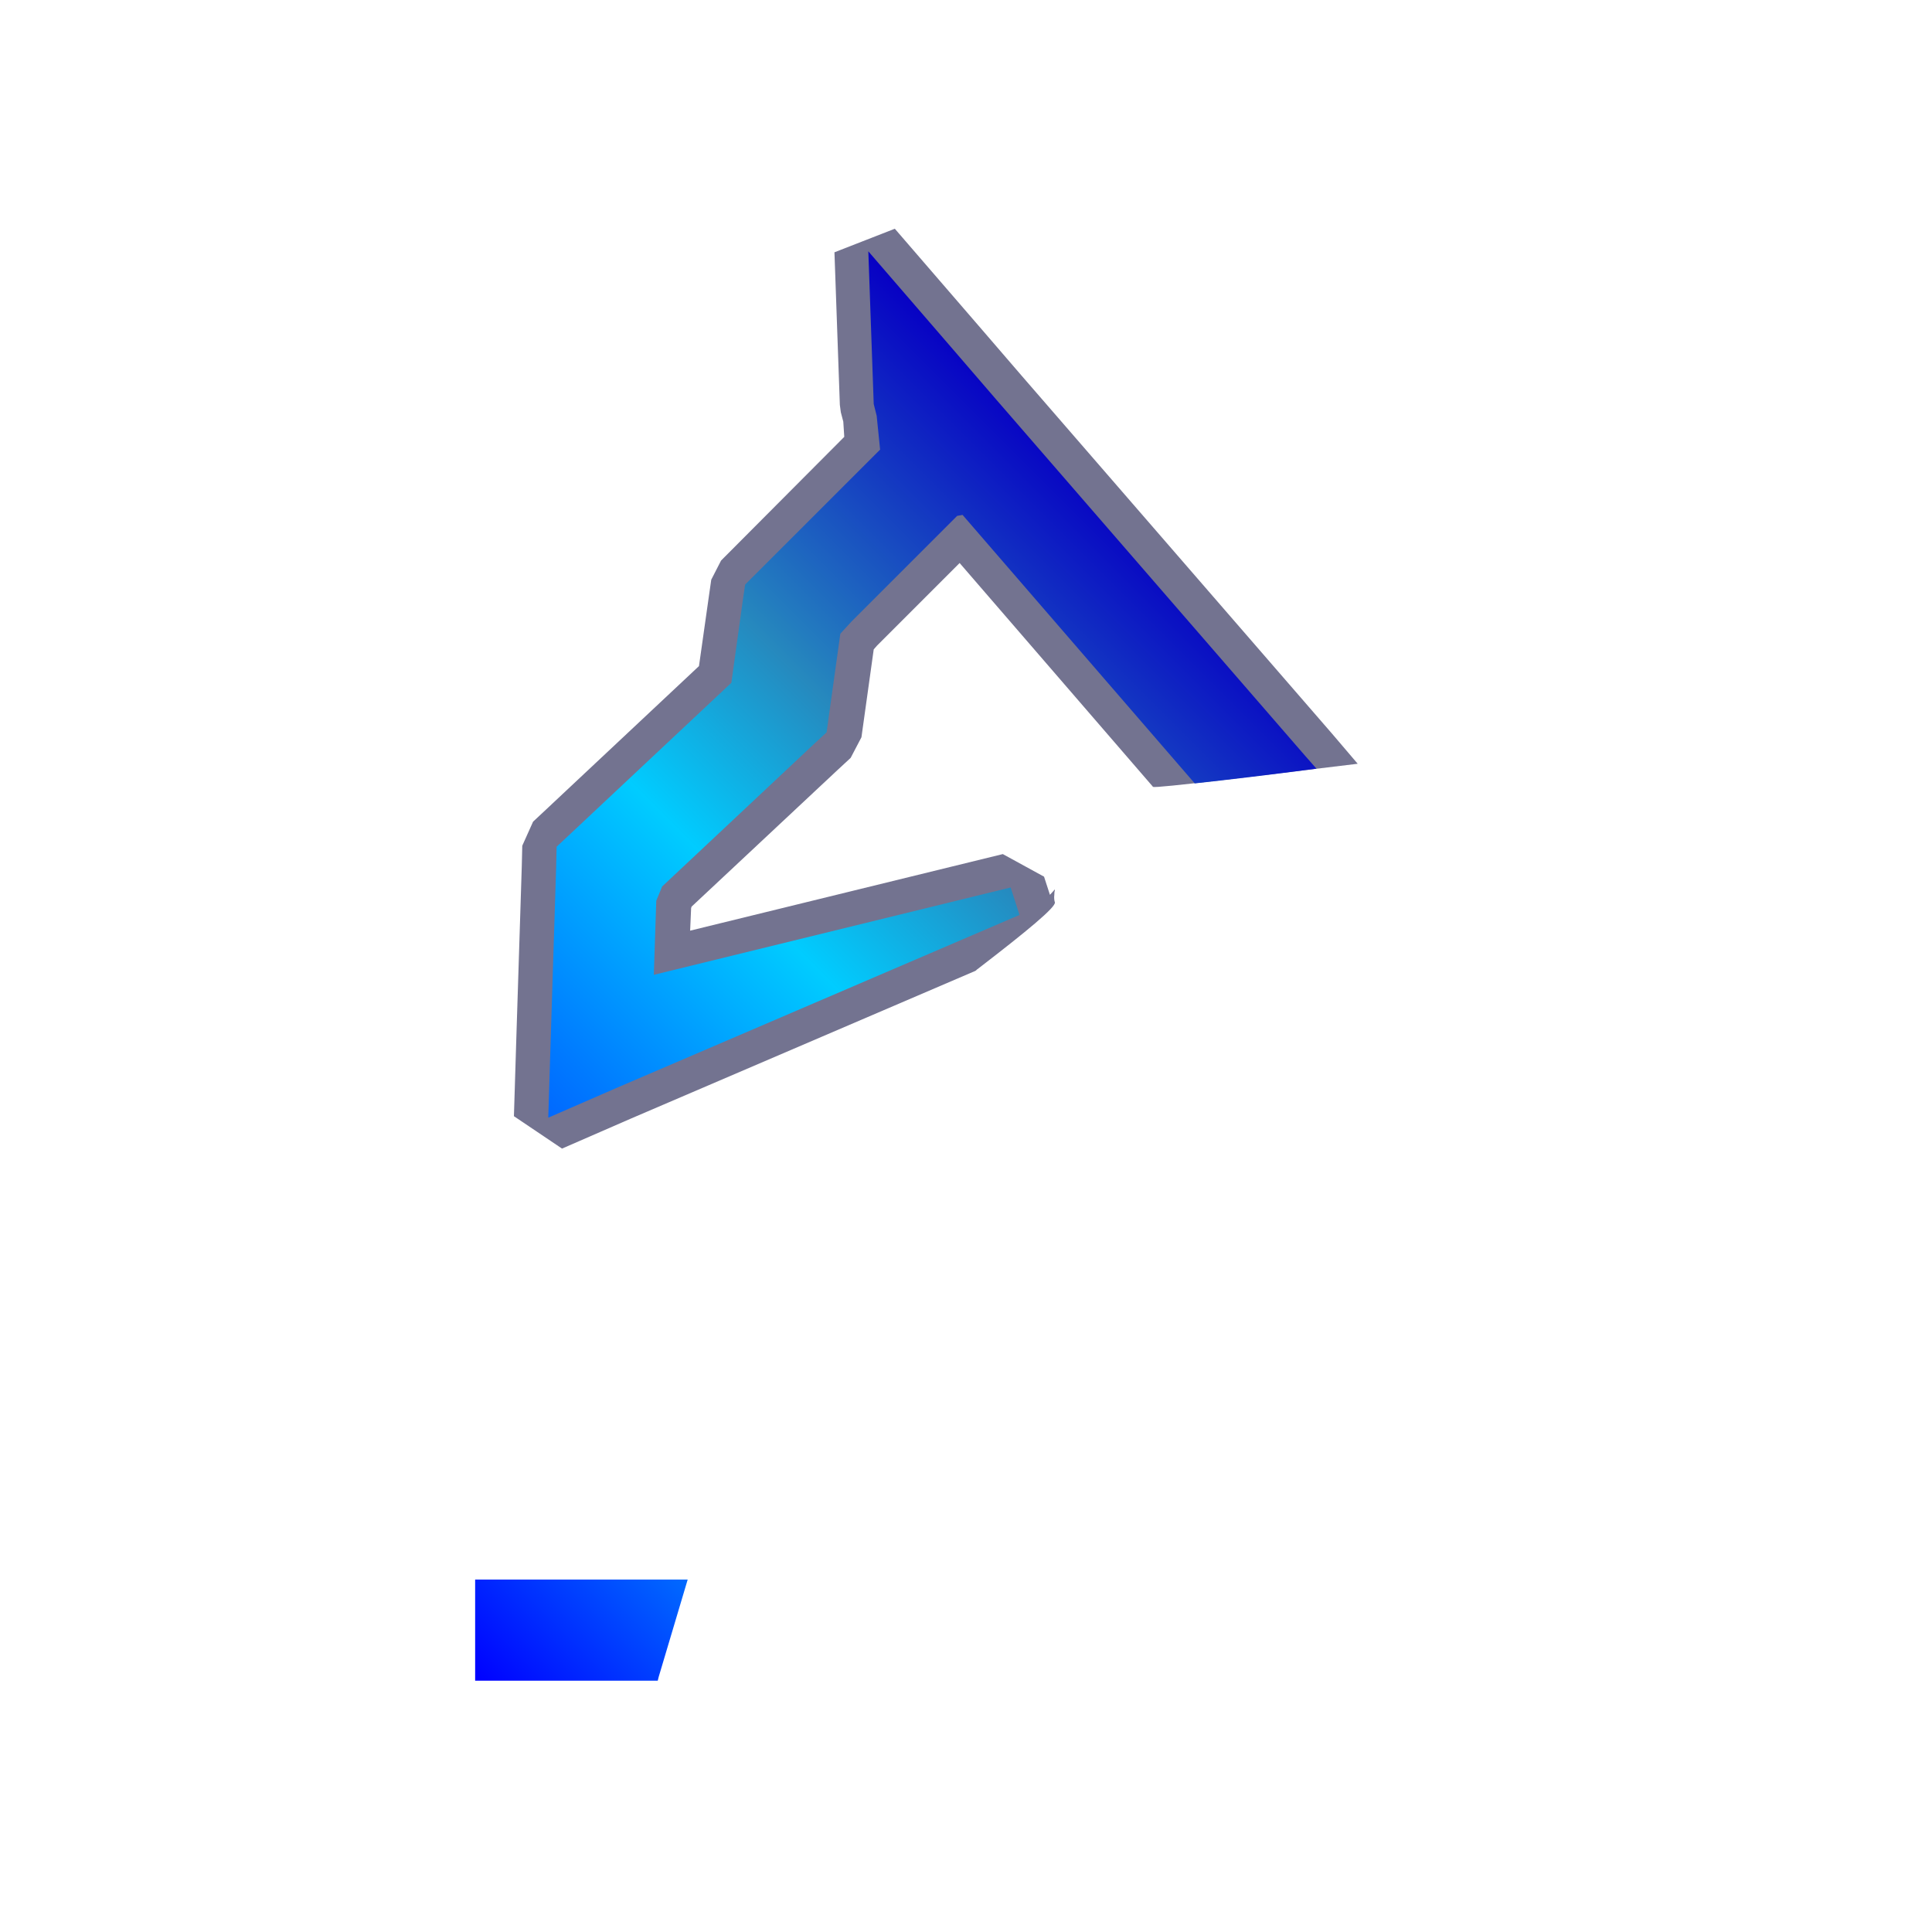 <?xml version="1.0" encoding="utf-8"?>
<!-- Generator: Adobe Illustrator 22.0.0, SVG Export Plug-In . SVG Version: 6.00 Build 0)  -->
<svg version="1.1" id="Layer_1" xmlns="http://www.w3.org/2000/svg" xmlns:xlink="http://www.w3.org/1999/xlink" x="0px" y="0px"
	 viewBox="0 0 393.6 393.6" style="enable-background:new 0 0 393.6 393.6;" xml:space="preserve">
<style type="text/css">
	.st0{opacity:0.62;fill:#1D1D4C;enable-background:new    ;}
	.st1{fill:url(#SVGID_1_);}
	.st2{fill:url(#SVGID_2_);}
	.st3{fill:url(#SVGID_3_);}
	.st4{fill:url(#SVGID_4_);}
	.st5{fill:url(#SVGID_5_);}
	.st6{fill:url(#SVGID_6_);}
	.st7{fill:url(#SVGID_7_);}
	.st8{fill:url(#SVGID_8_);}
	.st9{fill:url(#SVGID_9_);}
	.st10{fill:url(#SVGID_10_);}
	.st11{fill:url(#SVGID_11_);}
	.st12{fill:url(#SVGID_12_);}
	.st13{fill:url(#SVGID_13_);}
	.st14{fill:url(#SVGID_14_);}
	.st15{fill:url(#SVGID_15_);}
	.st16{fill:url(#SVGID_16_);}
	.st17{fill:none;}
	.st18{fill:url(#SVGID_17_);}
	.st19{fill:#1D1D4C;}
	.st20{fill:url(#SVGID_18_);}
	.st21{fill:url(#SVGID_19_);}
	.st22{fill:url(#SVGID_20_);}
	.st23{fill:url(#SVGID_21_);}
	.st24{fill:url(#SVGID_22_);}
	.st25{fill:url(#SVGID_23_);}
	.st26{fill:url(#SVGID_24_);}
	.st27{fill:url(#SVGID_25_);}
	.st28{fill:url(#SVGID_26_);}
	.st29{fill:url(#SVGID_27_);}
	.st30{fill:url(#SVGID_28_);}
	.st31{fill:url(#SVGID_29_);}
	.st32{fill:url(#SVGID_30_);}
	.st33{fill:url(#SVGID_31_);}
	.st34{fill:url(#SVGID_32_);}
	.st35{fill:url(#SVGID_33_);}
	.st36{fill:url(#SVGID_34_);}
</style>
<polygon class="st17" points="234.8,160.3 234.8,160.3 234.8,160.3 "/>
<path class="st0" d="M200.1,196.7C200.1,196.7,200.1,196.7,200.1,196.7c8.7-6.7,15.2-12,14.8-12.9c-0.1-0.3-0.2-0.8-0.1-1.6
	c0,0,0,0,0,0c0-0.2,0-0.5,0.1-0.8c0-0.1,0-0.2,0-0.2l-1,1.1l-1.2-3.7l-8.4-4.6l-63.7,15.6l0.2-4.6l0.1-0.3l29.7-27.8l2.7-2.5
	l2.2-4.2l2.5-17.9l0.7-0.8l16.8-16.8l39.4,45.6c0.1-0.1,0.1,0,0,0l0,0c0.2,0.4,23.4-2.5,41.7-4.7l-5.2-6.1l-63.3-73l-8.7-10.1
	l-17.1-19.8l-12.3,4.8l1.1,31.1l0.2,1.5l0.5,1.9L172,89l-25.1,25.2l-2,3.9l-0.5,3.5l-2,14.1l-30.7,28.8l-3.1,2.9l-2.2,4.9l-0.1,4.2
	l-1.1,34.7l-0.5,16.2l9.8,6.6l14-6.1l70.2-30.1c0.2-0.1,0.3-0.3,0.5-0.4C199.5,197.2,199.8,196.9,200.1,196.7z"/>
<linearGradient id="SVGID_1_" gradientUnits="userSpaceOnUse" x1="57.172" y1="-3873.272" x2="226.072" y2="-3704.372" gradientTransform="matrix(1 0 0 -1 0 -3604)">
	<stop  offset="1.027034e-07" style="stop-color:#0000FF"/>
	<stop  offset="0.333" style="stop-color:#007AFF"/>
	<stop  offset="0.536" style="stop-color:#00CCFF"/>
	<stop  offset="0.703" style="stop-color:#2689BE"/>
	<stop  offset="1" style="stop-color:#0700C4"/>
</linearGradient>
<path class="st1" d="M266,154.1l-63.3-73L194,71l-17.1-19.8l1.1,31.1l0.6,2.4l0.7,6.9l-25,25l-2.5,2.5l-0.5,3.4l-2.3,16.6
	l-32.5,30.5l-3.1,2.9l-0.1,4.3l-1.1,34.7l-0.5,16.2l14-6.1l82-35.2l-1.8-5.6l-72.7,17.8l0.5-15.1l1.2-2.9l30.8-28.9l2.7-2.5l0.5-3.6
	l2.3-16.5l2.3-2.5l21.5-21.5l1.1-0.2l47.3,54.7c6.5-0.7,15.7-1.8,24.8-3L266,154.1z"/>
<path class="st19" d="M234.8,160.3C234.8,160.3,234.8,160.3,234.8,160.3C234.8,160.3,234.8,160.3,234.8,160.3
	C234.9,160.3,234.9,160.2,234.8,160.3z"/>
<linearGradient id="SVGID_2_" gradientUnits="userSpaceOnUse" x1="100.951" y1="-3950.55" x2="211.25" y2="-3840.251" gradientTransform="matrix(1 0 0 -1 0 -3604)">
	<stop  offset="1.027034e-07" style="stop-color:#0000FF"/>
	<stop  offset="0.333" style="stop-color:#007AFF"/>
	<stop  offset="0.536" style="stop-color:#00CCFF"/>
	<stop  offset="0.703" style="stop-color:#2689BE"/>
	<stop  offset="1" style="stop-color:#0700C4"/>
</linearGradient>
<polygon class="st2" points="140.1,321.8 96.8,321.8 96.8,342.4 134,342.4 134.2,341.6 "/>
</svg>
